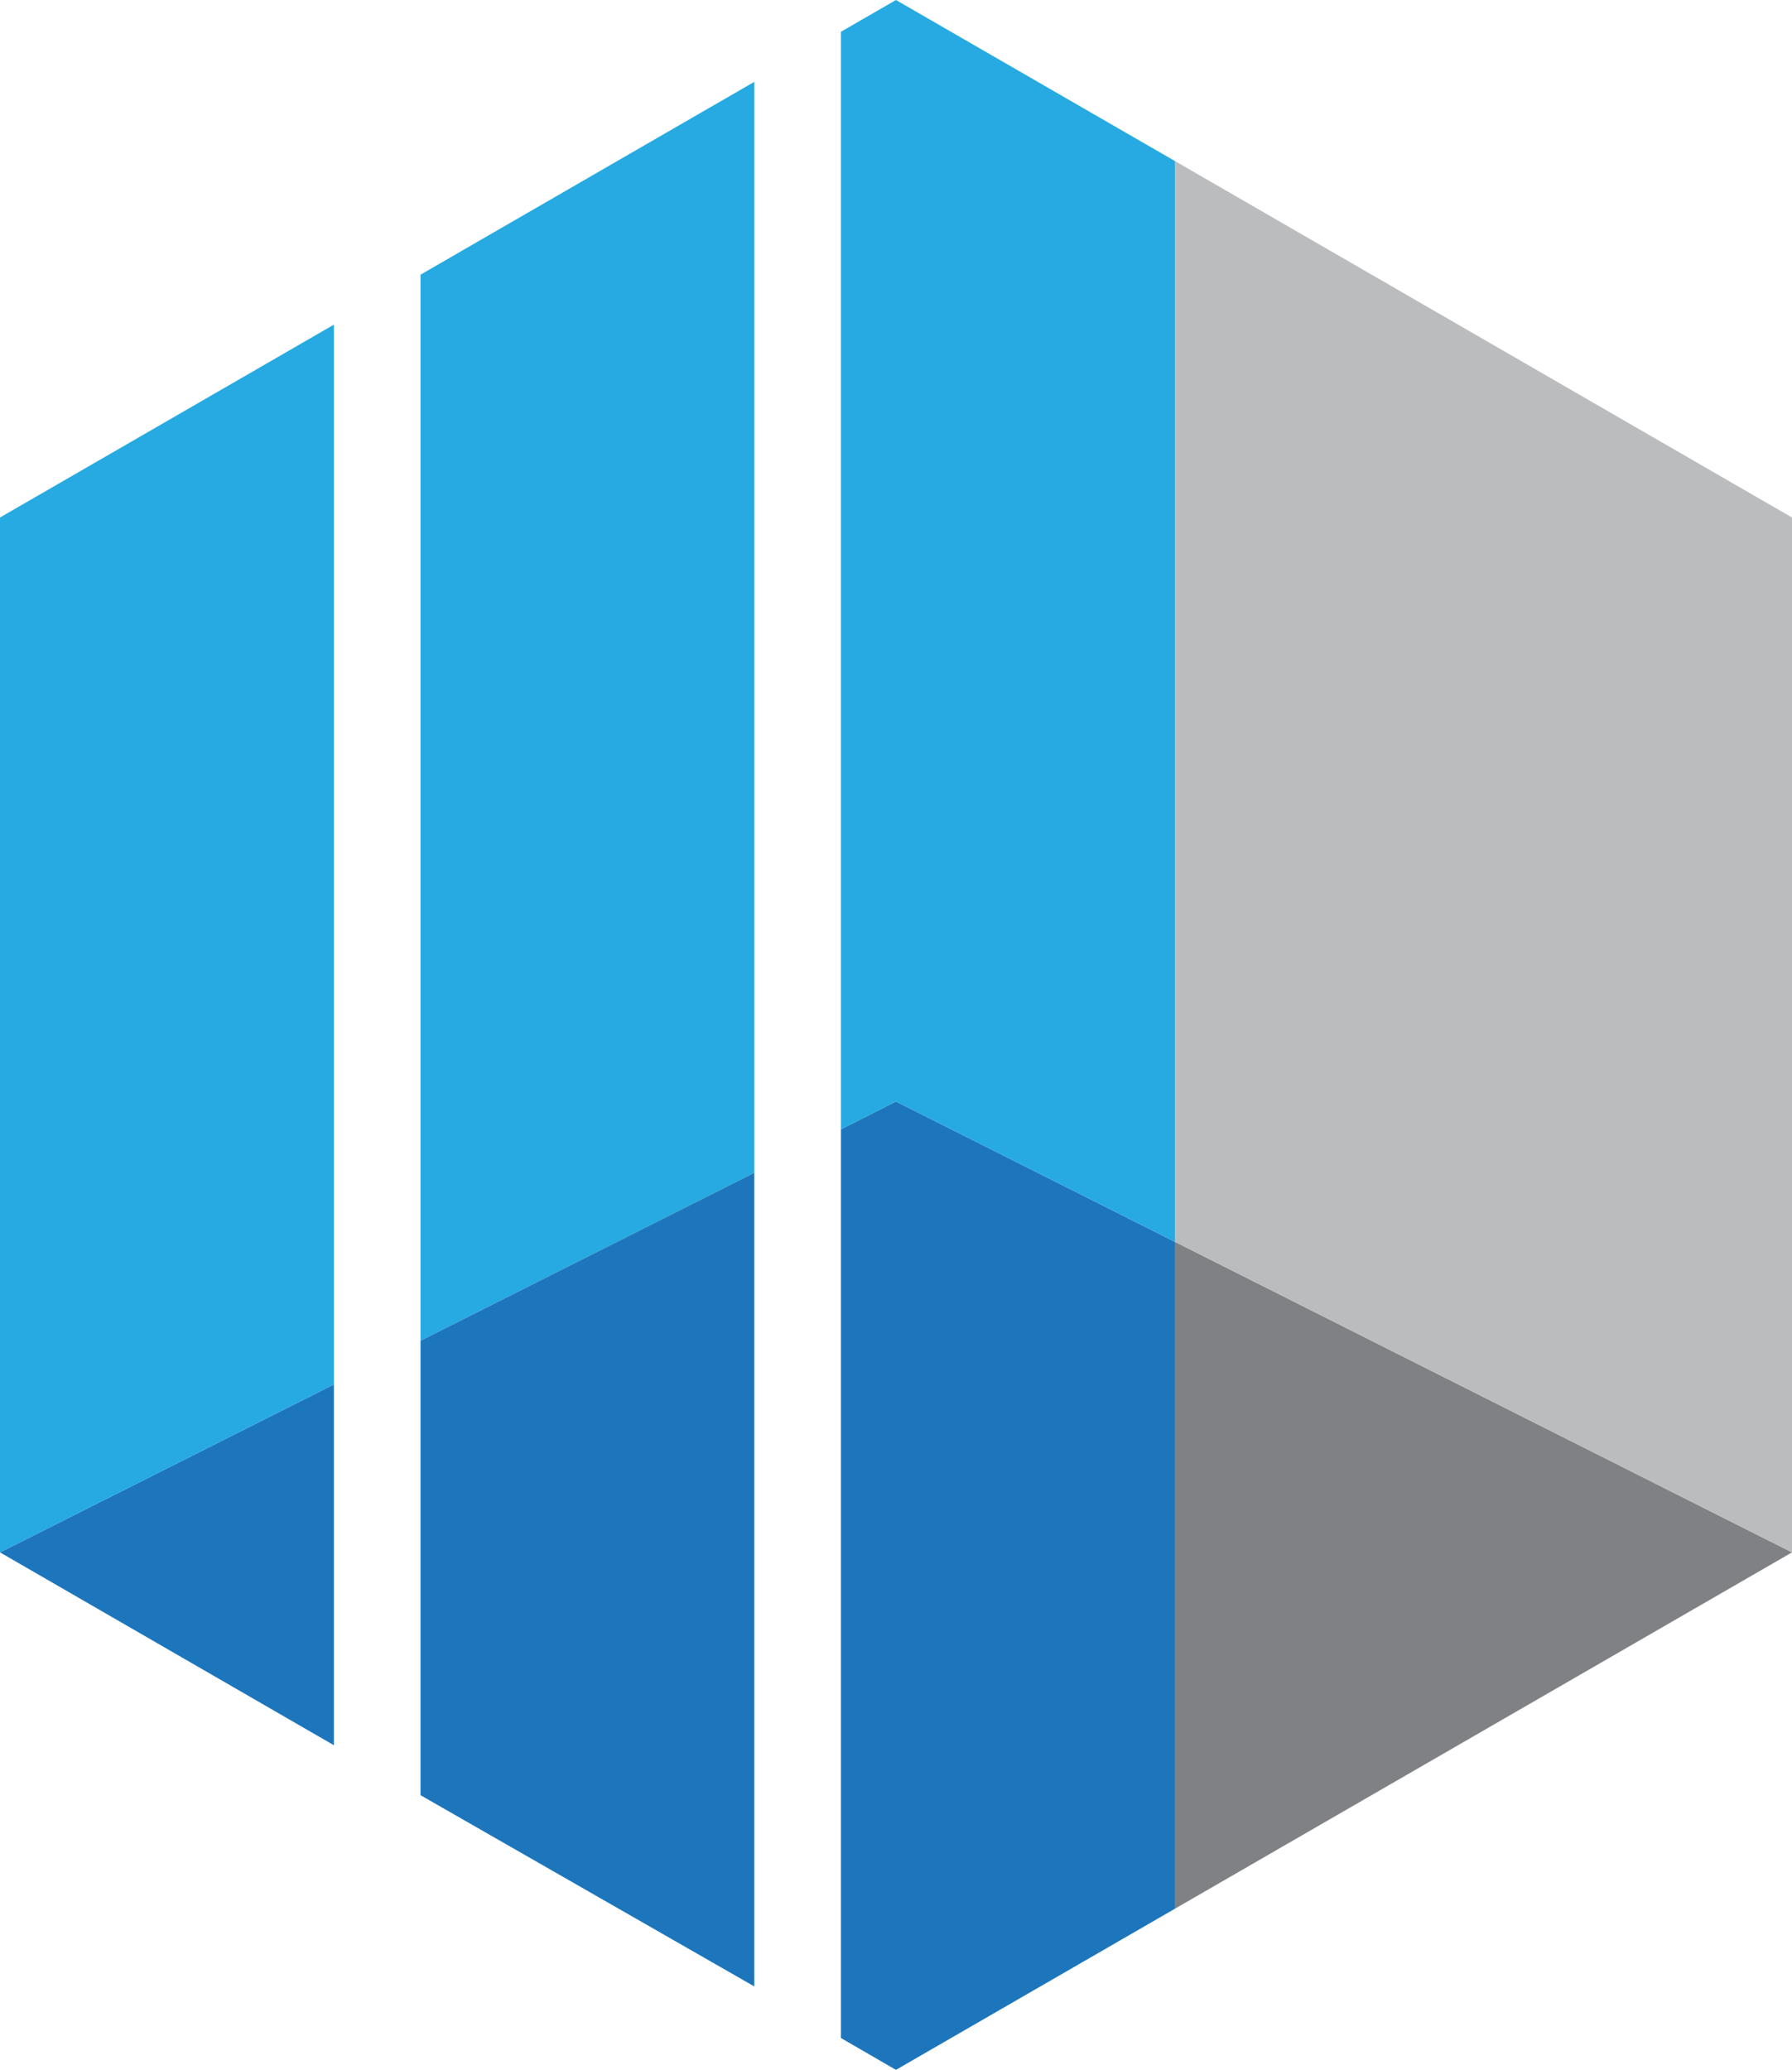 <svg x="0" y="0" width="60" height="69.284" filtersec="colorsb2890091672" class="image-svg-svg primary" style="overflow: visible;"><svg xmlns="http://www.w3.org/2000/svg" viewBox="0 0 167.13 192.99"><g><g><path fill="#808184" d="M109.57 177.97l57.56-33.23-57.56-28.96v62.19z"></path><path fill="#bbbcbe" d="M109.57 15.01v100.77l57.56 28.96V48.25l-57.56-33.24z"></path><path fill="#1d76bb" d="M31.14 162.72v-33.64L0 144.74l31.14 17.98z"></path><path fill="#26aae1" d="M0 48.25v96.49l31.14-15.66V30.27L0 48.25zM39.22 25.61v99.4l31.13-15.66V7.63L39.22 25.61z"></path><path fill="#1d76bb" d="M39.22 167.38l31.13 17.83v-75.86l-31.13 15.66v42.37zM83.56 102.7l-5.13 2.59v84.73l5.13 2.97 26.01-15.02v-62.19L83.56 102.7z"></path><path fill="#26aae1" d="M109.57 115.78V15.01L83.56 0l-5.13 2.96v102.33l5.13-2.59 26.01 13.08z"></path></g></g></svg></svg>